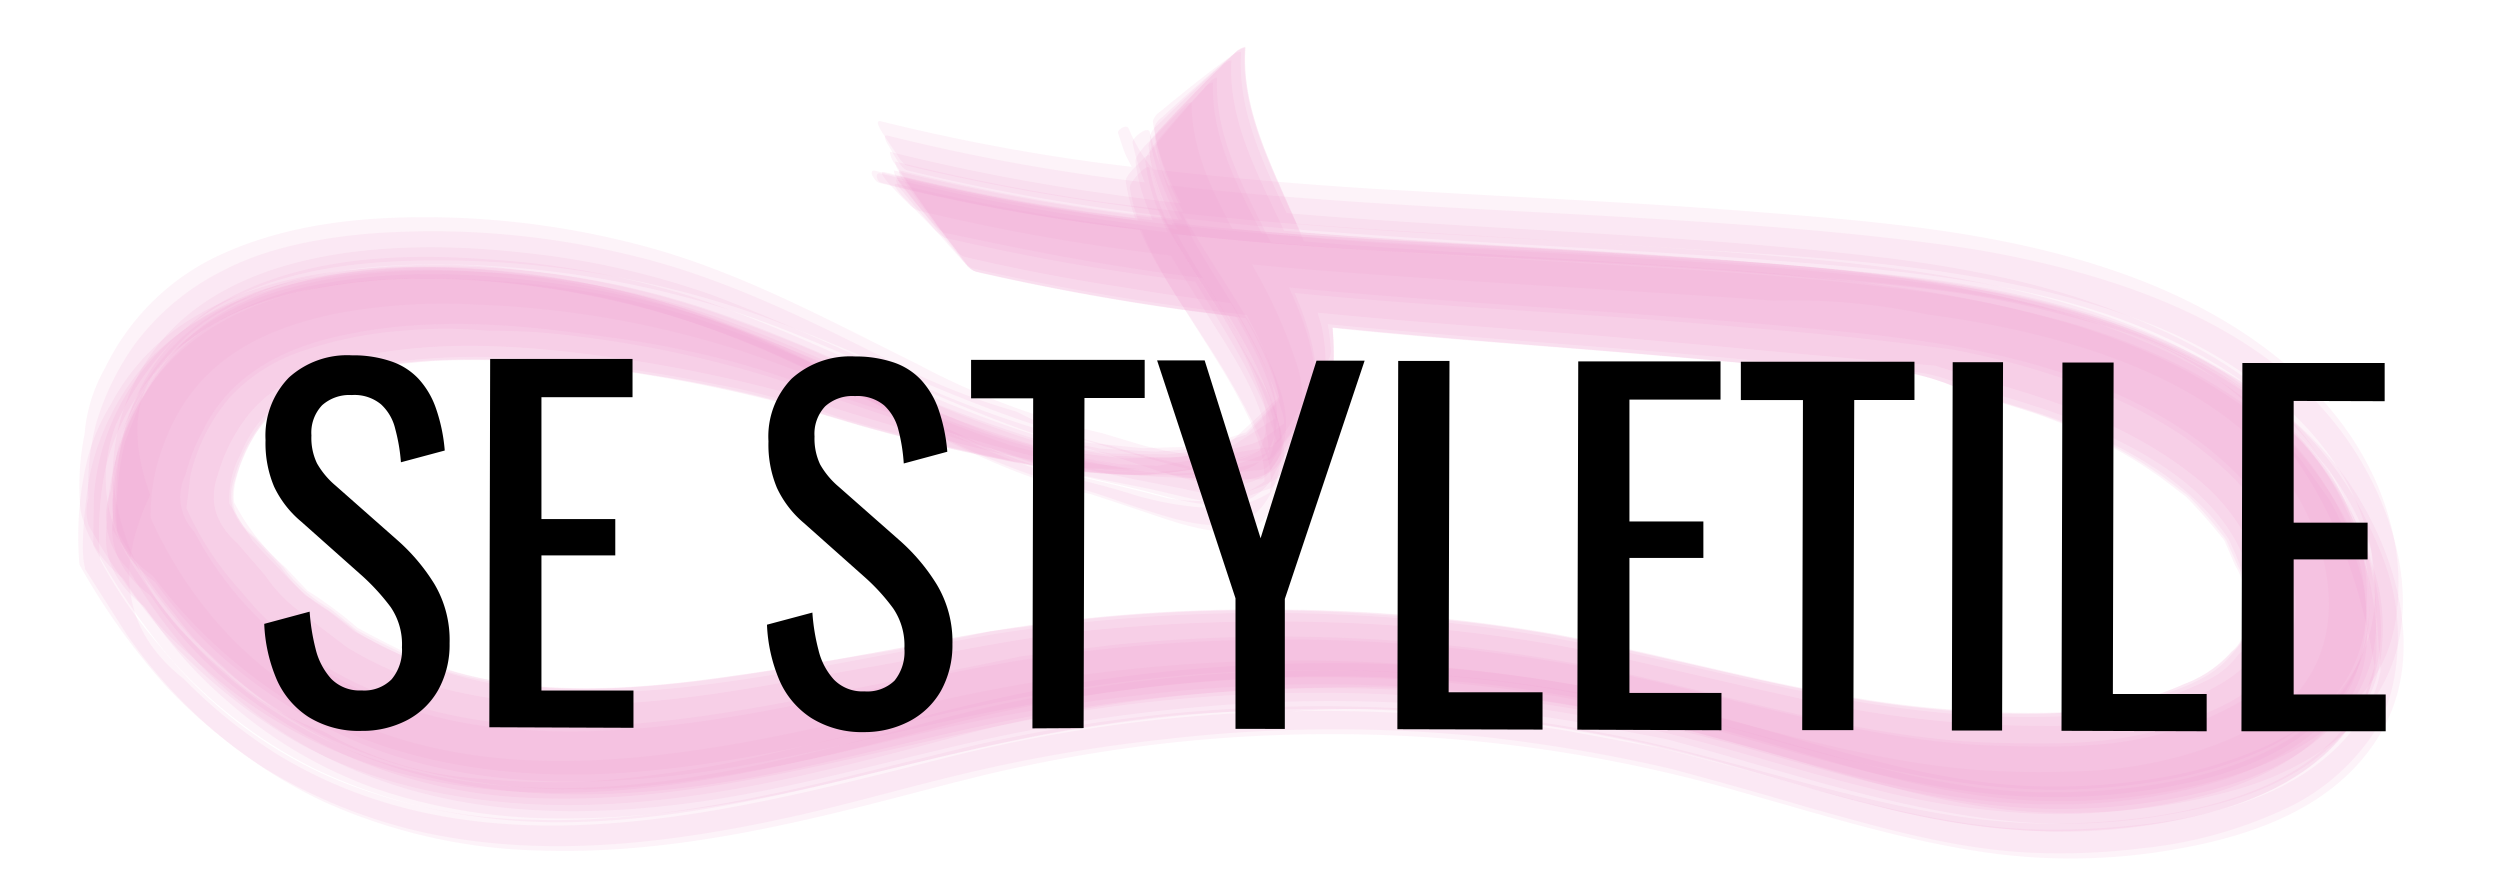 <svg id="Layer_1" data-name="Layer 1" xmlns="http://www.w3.org/2000/svg" viewBox="0 0 268.13 94.38">
  <defs>
    <style>
      .cls-1 {
        fill: #f392cc;
        opacity: 0.11;
      }
    </style>
  </defs>
  <title>webdokumentationssite</title>
  <g>
    <path class="cls-1" d="M123.65,13c.66,5.79,4.14,10.83,7.09,15.72s5.94,9.75,6.76,15.45l0-.35-.76,3.45,5.75-9.59L129.73,49.49l9.41-4.63-11.24,4,9-2.48-12.11,2.19,9.41-.85-13.1.39,7.89.6-13.75-1.37,5.89,1.2A111.25,111.25,0,0,1,95.84,40q-3.57-1.68-7.19-3.28c-4-1.78-8-3.46-12.05-5A88,88,0,0,0,56,27.09C40,25.3,17.3,26.78,12.69,45.91A26.11,26.11,0,0,0,12.1,53q-.67,5.27,4.3,8.77a55.41,55.41,0,0,0,13.84,13c10.53,7,24,8.94,36.36,8.13,9.78-.65,19.33-2.7,28.85-5,3.74-.88,7.48-1.76,11.25-2.51a188.8,188.8,0,0,1,20.77-3A159.76,159.76,0,0,1,147.16,72h-.36a161.07,161.07,0,0,1,19.73,1.91l10.2,1.91c7.65,1.65,15.09,4.24,22.71,6,8.2,1.9,16.37,3.32,24.8,2.76,6-.39,11.94-1.3,17.48-3.7a22.75,22.75,0,0,0,7.87-5.32,14.94,14.94,0,0,0,4.14-9.11c1-8.94-3.69-17.38-10-23.44-3.79-3.66-9.21-6.49-14-8.54a86.39,86.39,0,0,0-15.32-4.79,138.61,138.61,0,0,0-13.73-2.2c-12-1.41-24.12-2.12-36.19-2.84-9.68-.58-19.35-1.13-29-2q-8.62-.67-17.19-1.92a221.72,221.72,0,0,1-22.86-4.44,2.56,2.56,0,0,0,.68,1.47q1.65,2.52,3.41,5c1.15,1.65,2.33,3.27,3.54,4.88a2.69,2.69,0,0,0,1.16,1.13q11.42,2.61,23,4.19,11.29,1.55,22.66,2.5c11.28,1,22.57,1.77,33.85,2.78q8.92.86,17.85,1.61a17.27,17.27,0,0,1,9.08,1.58q3.79.89,7.48,2.11a43.78,43.78,0,0,1,5.65,2.15c6.93,3,14.33,7.29,17.09,14.73a15.78,15.78,0,0,1,.93,6.61,5.14,5.14,0,0,1-1.78,3.22A8.88,8.88,0,0,1,237,72.83a38,38,0,0,1-16,4c-10,.42-20-1-29.72-3.12-11.37-2.46-22.56-5.37-34.14-6.71a185.5,185.5,0,0,0-50.42,1C100.88,69,95,70.27,89.15,71.3c-4.63.82-9.26,1.62-13.94,2.19C66.15,74.62,56.78,74.84,48,72.16a45.32,45.32,0,0,1-9.65-4.31,49.17,49.17,0,0,0-5.6-4C30.79,61.92,28.92,60,27.09,58L24.58,54a10.41,10.41,0,0,1,1.25-5.36,13.78,13.78,0,0,1,5.4-6.45A25.39,25.39,0,0,1,41,39a68.28,68.28,0,0,1,12.54-.68,145.15,145.15,0,0,1,22.85,2.82q3.31.58,6.55,1.47a67.2,67.2,0,0,1,7.32,2.25c5.17,1.5,10.41,2.89,15.67,4a73.18,73.18,0,0,0,10.38,1.71,36,36,0,0,0,10.52-.08,28.38,28.38,0,0,0,9.83-2.81,1.69,1.69,0,0,0,.89-.91q1.29-1.95,2.47-4c.81-1.33,1.58-2.68,2.33-4a1.78,1.78,0,0,0,.38-1.22c-.61-11.27-10.34-20.49-9.63-32a1.79,1.79,0,0,0-1.18.55c-1.29.93-2.55,1.89-3.8,2.88s-2.49,2-3.7,3A1.77,1.77,0,0,0,123.65,13Z"/>
    <path class="cls-1" d="M123.88,14.83c.59,5.42,3.6,10.11,6.35,14.71,2.86,4.78,5.75,9.43,7.33,14.81l-.07-.36a8.7,8.7,0,0,1,.14,3.83l.91-2.76-1.26,3.41,4.1-8.49-6.51,10.27,6.28-7.36L130.68,50.6l8.19-5-9.21,4.06,6.14-2.44L125.06,50l8-1.69-11.59,1.19,8.37-.28-13.16-.41,8.19,1-13-2.22,6.39,1.76a115.31,115.31,0,0,1-21.58-7.63q-4.74-2.14-9.52-4.21c-4-1.69-8.14-3.33-12.32-4.68A90.25,90.25,0,0,0,48.94,28.6C41,28.46,33,29.17,25.76,32.54A22.1,22.1,0,0,0,15,43.3L13.4,47.4a33.28,33.28,0,0,0-.84,9.54,58.17,58.17,0,0,0,6.23,9A35.28,35.28,0,0,0,25.53,73a48.85,48.85,0,0,0,17.71,9.61C54.6,86,66.43,85.69,78,83.84c10.1-1.61,19.9-4.54,29.92-6.51a181.77,181.77,0,0,1,30.67-3.48,154.08,154.08,0,0,1,19.57.74,175.13,175.13,0,0,1,20.11,3.27l-.37-.09,7.86,2-.37-.1c11.07,3.12,22.41,6.8,34,7.07a65.47,65.47,0,0,0,17.31-1.88c5.25-1.31,10.41-3.56,14.09-7.64a15.52,15.52,0,0,0,3.78-7.43,21.86,21.86,0,0,0-1.49-12.4,33.49,33.49,0,0,0-7-10.8,42,42,0,0,0-10.83-8c-7.72-4.09-16.37-6.35-24.91-7.89-7-1.25-14.11-1.89-21.15-2.47-9.85-.8-19.72-1.39-29.59-2-9.63-.57-19.29-1.1-28.88-2.17l-11.44-1.4a221.62,221.62,0,0,1-22.86-4.41A1.65,1.65,0,0,0,97,19.5q1.3,1.88,2.7,3.69c.91,1.22,1.86,2.41,2.83,3.59a1.63,1.63,0,0,0,1,.78q8.56,2,17.28,3.3,8.51,1.45,17.1,2.31c11.29,1.23,22.64,1.95,34,2.87l11.36,1q12.14,1.15,24.29,2.17c2.85.93,5.71,1.69,8.58,2.56,7,2.11,14,5,19.71,9.73a21.17,21.17,0,0,1,6.14,8.36,7.3,7.3,0,0,1,1,3.81c.08,1.14.15,2.27.2,3.4-.8,4.23-4.77,6.38-8.34,7.94a40,40,0,0,1-15.68,2.85,118.65,118.65,0,0,1-26.86-3.1c-6.55-1.43-13.06-3-19.62-4.45a168.74,168.74,0,0,0-29.63-3.54,199.48,199.48,0,0,0-24.93.73c-8.21.73-16.14,2.5-24.22,3.94C86.53,72.69,79.32,74.22,72,75c-8,.86-16,.9-23.88-1a39.75,39.75,0,0,1-10.89-4.56q-2.31-1.74-4.6-3.51a15.31,15.31,0,0,1-4.13-4.13l-3.06-3.55q-3.55-3.14-2.09-7.31a18.73,18.73,0,0,1,3.32-6.5c3.69-4.48,9.48-5.95,15-6.76,7.47-1.09,15.25-.53,22.7.47A155.39,155.39,0,0,1,85,42.3l-.33-.1c5.73,1.91,11.51,3.65,17.36,5.15,3.51.9,7,1.75,10.61,2.31a42.71,42.71,0,0,0,5.29.66,34.92,34.92,0,0,0,12-.52l-9.2.18c4.11.67,8.5,2,12.7,1.48a7.15,7.15,0,0,0,2.6-.74c1.22-.5,2-2.48,2.65-3.54s1.42-2.25,2.11-3.39A13.71,13.71,0,0,0,142,41.35a18.35,18.35,0,0,0-.26-6.36,55.19,55.19,0,0,0-4.07-10.36c-2.65-5.7-6-11.69-5.6-18.16a1.64,1.64,0,0,0-1.07.66q-1.7,1.59-3.3,3.25c-1.09,1.1-2.16,2.22-3.19,3.37A1.67,1.67,0,0,0,123.88,14.83Z"/>
    <path class="cls-1" d="M119.91,14.26c.24.73.48,1.46.74,2.18a25.73,25.73,0,0,0,2.81,4.67c1.57,2.7,3,5.45,4.67,8.12s3.37,5.14,4.81,7.83a38.47,38.47,0,0,1,2.13,4.78,7.5,7.5,0,0,1-.36,7.18l.89-1.09c-2.15,1.68-4.72,2-7.69.85a36.7,36.7,0,0,1-5.69-1.12l-4-1.2a79.18,79.18,0,0,1-19.78-7.39c-9.36-4.62-18.65-9.71-28.77-12.51a91.08,91.08,0,0,0-23-3.26c-8.08-.09-16.23.76-23.6,4.29A25.58,25.58,0,0,0,11.27,39.47a17,17,0,0,0-2.2,7.1,27.75,27.75,0,0,0-.44,8.09A12.38,12.38,0,0,0,13.18,62a38.45,38.45,0,0,0,7.43,8.45,51.33,51.33,0,0,0,13.73,9.39c21.09,9.72,44.67,3.8,66-1.76a164.25,164.25,0,0,1,59.1-4.68,180.48,180.48,0,0,1,31.13,6.57c8.8,2.58,17.85,5.41,27.07,5.87A64.24,64.24,0,0,0,236.6,84c6.15-1.56,12-4.05,16.23-9a16,16,0,0,0,3-4.56c1.64-3.83,1.74-9,.87-13-2.89-13.45-14.49-22.36-26.6-27.17-13.61-5.4-28.41-6.49-42.85-7.63-11.87-.93-23.76-1.45-35.64-2.15q-17.22-.89-34.34-3.11A218.1,218.1,0,0,1,94.45,13c-.82-.19.33,1.46.33,1.45.47.76,1,1.5,1.49,2.23a3.61,3.61,0,0,0,.92,1.06A226.69,226.69,0,0,0,120,22q5.79.84,11.63,1.36c15.36,1.56,30.79,2.07,46.19,3.13,17.61,1.21,35.85,1.74,52.53,8.16,11.67,4.49,24.05,14.37,24.34,28q.43,8.79-7.27,14.94a32.92,32.92,0,0,1-5.71,3,46.88,46.88,0,0,1-9.65,2.76,66.82,66.82,0,0,1-12.48,1c-11.51-.07-22.56-3.93-33.51-7a166.55,166.55,0,0,0-37.43-6.13,174.68,174.68,0,0,0-29.8,1.56c-12.05,1.56-23.47,5.23-35.29,7.86A120.44,120.44,0,0,1,62.9,83.82a83.12,83.12,0,0,1-11.16-.29,38.07,38.07,0,0,1-17-5.07A30.61,30.61,0,0,1,24.06,72a45.11,45.11,0,0,1-9.18-10.45q-5.52-7.89-2.45-16a31.93,31.93,0,0,1,5.05-7.84c6.64-7.6,17-9.47,26.65-9.75a104.05,104.05,0,0,1,34.13,4.78c11.35,3.64,21.91,9.36,33.27,13,4,1.28,8.11,2.46,12.19,3.58,2.47.68,5.31,1.58,7.94,1.41,2.25-.15,3.82-1,4.68-3,1.7-3.93-.42-8.24-2.25-11.74s-4.26-6.91-6.21-10.46a22.75,22.75,0,0,0-4.55-7.77,18.63,18.63,0,0,1-2.29-4C120.82,13.28,119.8,13.92,119.91,14.26Z"/>
    <path class="cls-1" d="M120.74,19.49c.85,5.6,4.25,10.41,7.21,15.11,1.62,2.58,3.31,5.15,4.75,7.83,1.79,3.31,3.33,6.55,2.81,10.41l1-2.7L135,53.65l1.54-2.74c-3.34,2.93-7.07,3.18-11.26,2.53q-6.14-1.62-12.33-2.92a51.75,51.75,0,0,1-9.61-3.75C92,41.67,81.14,35,69,31.8a94.2,94.2,0,0,0-23-3.17c-9.28-.12-19.47,1.09-27.17,6.7a23.7,23.7,0,0,0-6.95,8.06,20.89,20.89,0,0,0-2.66,6.52,35.59,35.59,0,0,0-.7,10.65,73.26,73.26,0,0,0,9.26,13,57.58,57.58,0,0,0,10.56,8.82,56.67,56.67,0,0,0,17.24,6.93c12.83,2.77,26.12,1.17,38.8-1.59,6-1.3,11.86-3,17.79-4.44a171,171,0,0,1,22.82-4,156.8,156.8,0,0,1,34.31-.23,173.58,173.58,0,0,1,19.89,3.4q7.49,2,14.87,4.19c7.61,2.12,15.36,4.36,23.29,4.79A70.43,70.43,0,0,0,229.53,91a47.5,47.5,0,0,0,16.6-4.75,23.27,23.27,0,0,0,7.8-6.69c2.47-3.29,3.26-7.45,3.24-11.47,0-4.56-1.45-8.43-3.45-12.43a35.57,35.57,0,0,0-8.78-11.37c-5.91-5.06-13.32-8.33-20.69-10.64a109.65,109.65,0,0,0-20.7-4.11c-9.52-1-19.08-1.76-28.64-2.38-11.74-.75-23.51-1.15-35.24-2q-11.52-.81-23-2.39a212.79,212.79,0,0,1-22.79-4.45c-.87-.19-.06,1.19.41,1.29A212.71,212.71,0,0,0,117.12,24q11.41,1.57,22.89,2.37c17.75,1.33,35.55,1.74,53.28,3.35,6.7.61,13.42,1.06,20.05,2.26q5.31,1,10.5,2.48,25.68,6.26,30.84,37l-1.16,3.57a20.49,20.49,0,0,1-4.11,5.12c-4.84,4.51-12.21,6.46-18.48,7.41a76.68,76.68,0,0,1-9.69.76c-7.26.17-14.38-1.11-21.42-2.78-9.24-2.18-18.23-5.11-27.57-6.87A161.27,161.27,0,0,0,138,75.79,169,169,0,0,0,104.24,80c-4.07,1-8.11,2-12.17,3-11.53,2.85-23.34,5.32-35.27,4.91a57.42,57.42,0,0,1-22-4.84A48.25,48.25,0,0,1,17.23,69.38,49.68,49.68,0,0,1,10.74,60a33.65,33.65,0,0,1,.6-9.91A24.76,24.76,0,0,1,27,32.83c10.08-3.64,21.19-3.41,31.67-1.92a95.1,95.1,0,0,1,25.53,7.56c9.15,4.11,17.82,9.69,27.4,12.78a83.17,83.17,0,0,1,8.47,2.52q2.39.84,4.8,1.55c2.63.79,6,1.57,8.68.43,2.24-1,3.4-3.79,3.77-6.07.81-4.89-2.23-9.76-4.57-13.8-3.45-6-8.37-12-9.33-19-.1-.68-.94.29-1,.37C122.05,17.63,120.64,18.86,120.74,19.49Z"/>
    <path class="cls-1" d="M123.18,15.58c.69,5.92,4.23,11.06,7.26,16.06s6,9.77,6.79,15.5l0-.43L136.79,49,142,38.44l-8.21,13.18,8.38-10.23-15.37,9.9,11.3-5.23-13.38,4.3,9.77-2.65-13.32,2.2,10.26-1-15,.35,10,.57-14.82-1.69,9.86,2.06A107,107,0,0,1,96.4,42.42l-4.79-2.09c-4.62-2-9.28-3.9-14-5.59a92.49,92.49,0,0,0-18.94-4.45c-8-1.06-16.17-1.35-24.11.15a34.19,34.19,0,0,0-10.79,3.79,21.37,21.37,0,0,0-8.17,8,18.92,18.92,0,0,0-2.64,5.84,25.1,25.1,0,0,0-.82,7.05q-.85,5.19,4,8.76a44.79,44.79,0,0,0,8.92,9.77A53.63,53.63,0,0,0,56.29,85.54c21.08,1.13,40.87-6.67,61.48-9.55a164.55,164.55,0,0,1,59.8,2.35c7.65,1.77,15.09,4.3,22.72,6.13a84.63,84.63,0,0,0,18.45,2.81A62.77,62.77,0,0,0,237.59,85c6.19-1.87,12.19-5.24,15.1-11.28,1.61-3.34,1.35-7.74.73-11.3a38.77,38.77,0,0,0-3.52-8.72l-3-4.2c-3.27-4.16-7.81-7.14-12.38-9.69a70.08,70.08,0,0,0-14.81-5.73,118.46,118.46,0,0,0-16.38-3.29c-10.69-1.54-21.55-2.13-32.32-2.82-11.63-.74-23.26-1.36-34.86-2.4q-8.62-.69-17.19-1.92a224.31,224.31,0,0,1-22.86-4.41,2,2,0,0,0,.67,1.23c1.08,1.34,2.18,2.66,3.32,3.95s2.27,2.6,3.44,3.85a2,2,0,0,0,1.12.84q11.43,2.61,23,4.19l11.37,1.4c13.14,1.51,26.35,2.3,39.52,3.47q8.61.75,17.2,1.59a25.32,25.32,0,0,1,13.88,1.73c3.44,1.37,7.08,2.19,10.54,3.55a50.69,50.69,0,0,1,11.68,6.25l2.63,2a56.7,56.7,0,0,1,4.09,4.67l1.18,2.71a6.89,6.89,0,0,1,1,4.24l.19,1.93a4.59,4.59,0,0,1-1.63,3.07,12.8,12.8,0,0,1-5.09,3.48,35.91,35.91,0,0,1-8,2.48c-5.55,1-11.42.69-17,.28-14.23-1-28-5.34-41.95-8a176.89,176.89,0,0,0-30.91-2.73,173.32,173.32,0,0,0-35.57,3.3C92.2,70.32,83.54,71.9,74.88,73c-8.86,1.09-18.32,1.55-27-1l-3.52-1.13c-2.19-1-4.33-2-6.41-3.19l-2.77-2.19a16.37,16.37,0,0,1-5.13-4.74l-2.91-3.16Q23.78,54.78,25.2,51a16.6,16.6,0,0,1,4.09-7c4.47-4.13,11.4-5,17.22-5.37a109.87,109.87,0,0,1,22.9,1.53,153.66,153.66,0,0,1,21.07,4.9c4.31,1.29,8.72,2.39,13.11,3.35,2.7.61,5.41,1.16,8.14,1.63a191,191,0,0,0,23.56,1.37,2.4,2.4,0,0,0,1.06-1.12q1.59-2.34,3.1-4.74c1-1.6,2-3.21,3-4.84a2.32,2.32,0,0,0,.55-1.43,29.55,29.55,0,0,0-.09-4.1,21,21,0,0,0-1.14-4.27,98.56,98.56,0,0,0-3.85-9.34c-2.32-5.23-4.86-10.7-4.4-16.55a2.55,2.55,0,0,0-1.29.89q-2.1,2-4.13,4.11t-4,4.21A2.57,2.57,0,0,0,123.18,15.58Z"/>
    <path class="cls-1" d="M123.8,13.7c.67,5.82,4.14,10.89,7.1,15.81s5.95,9.75,6.76,15.45l0-.38L136.86,48,142.7,37.3,129.93,50.08l10.51-5.85-16.25,5.11,10.51-1.76-13.2,1.07,10.11.22-16-.89,8.9,1.42-13.77-2.72,3,.84a132.39,132.39,0,0,1-17.51-6.63q-3.58-1.64-7.19-3.21c-4.86-2.14-9.77-4.18-14.81-5.85a92.1,92.1,0,0,0-21.83-4c-9-.69-19-.3-27.25,3.83A22.7,22.7,0,0,0,16.62,39c-3.07,4.49-4.15,9.35-4.17,14.71q-.73,5.2,4.19,8.71a45.67,45.67,0,0,0,9,9.55,53.35,53.35,0,0,0,14.77,8.44c10.93,4,22.9,4,34.29,2.48,9.8-1.36,19.28-3.93,28.93-6a206.31,206.31,0,0,1,24.22-3.65,161.75,161.75,0,0,1,19.69-.51,159,159,0,0,1,19.72,2l-.38-.07,10.58,2-.38-.09,7.87,2-.37-.1c11.09,3.08,22.43,6.73,34,7a66.77,66.77,0,0,0,17.26-1.79c5.23-1.28,10.37-3.47,14.08-7.47a15.44,15.44,0,0,0,3.84-7.28,21.45,21.45,0,0,0-1.27-12.29,33.31,33.31,0,0,0-6.85-10.82,42,42,0,0,0-10.77-8c-7.72-4.13-16.4-6.41-25-8-7-1.25-14.14-1.91-21.15-2.5-9.86-.81-19.74-1.39-29.61-2-9.63-.58-19.3-1.11-28.89-2.18l-11.45-1.4A225.45,225.45,0,0,1,96,17.32a2.51,2.51,0,0,0,.67,1.41q1.63,2.4,3.36,4.72t3.48,4.63a2.46,2.46,0,0,0,1.15,1.06q11.42,2.61,23,4.2,8.49,1.19,17,1.95c13.14,1.29,26.31,2.18,39.46,3.38l11.54,1.09A28.23,28.23,0,0,1,211,42c3.7,1.16,7.43,2.06,11,3.54,6.47,2.64,13.14,6.36,17.06,12.34a41.45,41.45,0,0,1,2,5.06q0,1.53.12,3.06c.15,2.13-1,3.26-2.32,4.74-1.78,1.92-4.5,2.94-6.94,3.77a36.29,36.29,0,0,1-8.44,1.8A89.72,89.72,0,0,1,206.66,76c-9.36-.91-18.53-3.25-27.69-5.29q-5.85-1.33-11.74-2.5a145.91,145.91,0,0,0-15.71-2,180.18,180.18,0,0,0-35.14.21l-10.19,1.29q-7,1.56-14,2.63c-7.88,1.32-15.72,2.8-23.71,3.33-8.55.57-17.87,0-25.64-4-1.51-.75-3-1.52-4.48-2.33a44.71,44.71,0,0,0-5.4-4l-2.39-2.53a23.2,23.2,0,0,1-5.46-6.94c-.34-2.25,1.33-5.88,2.53-7.68a15,15,0,0,1,6.44-5,31.16,31.16,0,0,1,9-2.15,68.43,68.43,0,0,1,12.8-.29,147.31,147.31,0,0,1,24.37,3.45c3.59.82,7,2,10.5,3,5,1.49,10.25,2.77,15.4,3.84,1.95.4,3.89.83,5.85,1.12a84.07,84.07,0,0,0,10.4.8,48.08,48.08,0,0,0,10.24-1.65l-3.09.12,6.31,0a1.87,1.87,0,0,0,1-.9c1-1.31,2-2.64,2.9-4s1.88-2.7,2.78-4.08a1.91,1.91,0,0,0,.5-1.24,32.82,32.82,0,0,0-.12-4.09,20.94,20.94,0,0,0-1.14-4.26c-1.05-3.21-2.45-6.26-3.81-9.35-2.27-5.16-4.8-10.61-4.39-16.38a2,2,0,0,0-1.22.67q-2,1.62-3.9,3.33c-1.29,1.12-2.56,2.26-3.8,3.44A2,2,0,0,0,123.8,13.7Z"/>
    <path class="cls-1" d="M121.79,17.41c.78,6,4.51,11.18,7.62,16.19s7.33,10.88,6.65,17.06l.68-2.07-1.16,2.9,3.21-6.29-3.67,6.11,3-4.47L136,49.18l1.42-1.38a24.52,24.52,0,0,1-14,2.88A103.69,103.69,0,0,1,92.35,41a175.85,175.85,0,0,0-16.46-7.09A88.47,88.47,0,0,0,55.43,29.3a72.37,72.37,0,0,0-24.21.94C25.46,31.57,19.84,34.32,16,38.87a24.88,24.88,0,0,0-5.92,14.34L10,58.48A74.39,74.39,0,0,0,18.61,71,51.24,51.24,0,0,0,33.88,82.52a57.3,57.3,0,0,0,16.79,5c11.43,1.73,23.49-.17,34.66-2.65s21.91-5.61,33.21-7.21a112.52,112.52,0,0,1,19.83-1.36,102.06,102.06,0,0,1,19.46.47,170.38,170.38,0,0,1,27.52,5.31c11.55,3.15,23.19,7.19,35.32,7.06,12.71-.13,30.54-3,34.2-17.5,1.1-4.37.18-8.83-1.16-13A32.22,32.22,0,0,0,242.37,43c-6.86-5.27-14.79-8.48-23.11-10.6a122.9,122.9,0,0,0-14.75-2.67c-9.51-1.22-19.19-1.8-28.76-2.42-11.7-.76-23.42-1.24-35.12-2.08q-11.5-.81-22.94-2.38a218.9,218.9,0,0,1-22.83-4.4c-.89-.2.73,1.52.59,1.36.6.65,1.22,1.29,1.86,1.9a3.35,3.35,0,0,0,1.09.86,229,229,0,0,0,22.9,4.29q11.37,1.52,22.8,2.34c15.38,1.18,30.81,1.94,46.2,3.05a69.11,69.11,0,0,1,16.44,1.49c3,.39,5.95.9,8.9,1.52,9.53,2.09,20.35,5.79,27.28,13.23,6.51,7,10.28,19.37,2.48,26.86-2.75,2.63-6.67,4.23-10.23,5.37a45.86,45.86,0,0,1-12.36,2,96,96,0,0,1-11.38-.2c-13.1-1.1-25.59-5.61-38.39-8.27a170.91,170.91,0,0,0-60.43-1.36c-13.21,2-26.07,6-39.32,7.75C61.11,82.31,48.39,82.27,37,77A40.74,40.74,0,0,1,22.76,66.14a45.68,45.68,0,0,1-6.59-10.59,20.72,20.72,0,0,1,1.3-7.64c3-8.39,9.33-12.3,18.36-14.23a62.18,62.18,0,0,1,15.41-1,104.54,104.54,0,0,1,28.38,5C85.88,39.79,92,42.38,98.1,44.82a135.28,135.28,0,0,0,15.54,5.73q4.14.91,8.26,1.89c3.53.83,8.65,2.77,12.28,1a5.81,5.81,0,0,0,2.64-2.93,25.49,25.49,0,0,0,2.72-5.7,12.26,12.26,0,0,0-.63-6.26A51.85,51.85,0,0,0,134.63,29c-3-5.6-6.85-11.46-6.82-18a1.08,1.08,0,0,0-.84.47c-.84.8-1.66,1.62-2.44,2.47C124.05,14.47,121.66,16.42,121.79,17.41Z"/>
    <path class="cls-1" d="M121.47,15.29c.93,4.62,3.36,8.6,5.82,12.57,2.17,3.52,4.56,6.94,6.5,10.59a38,38,0,0,1,2.14,4.79,7.22,7.22,0,0,1-.21,6.82l.85-1.21a13.61,13.61,0,0,1-10.49.77,61.51,61.51,0,0,1-6.82-1.77A42.6,42.6,0,0,1,109,44.14a71.92,71.92,0,0,1-14.43-5.89c-8.83-4.43-17.76-8.78-27.44-11a89.32,89.32,0,0,0-27.69-2.18c-5.28.48-10.9,1.51-15.62,4a26.43,26.43,0,0,0-9.47,8,28.69,28.69,0,0,0-4.08,8.49,26.64,26.64,0,0,0-.78,7.84,5,5,0,0,0,.05,3,72.56,72.56,0,0,0,9.33,13,59.1,59.1,0,0,0,10.46,8.66c8.38,5.54,18.78,7.86,28.71,8.23,12.37.46,24.64-2.13,36.55-5.19,4-1,8.06-2.17,12.13-3.15a160.87,160.87,0,0,1,33.94-4.17,139.21,139.21,0,0,1,43,5.26q5.66,1.48,11.25,3.2c8.09,2.3,16.47,4.72,24.95,4.91a65.8,65.8,0,0,0,20.55-2.63c5.39-1.64,10.68-4.57,14-9.24,6.64-9.3,2.26-22.34-4.35-30.34-8.55-10.35-22.54-15.16-35.28-17.65-3.26-.64-6.56-1.09-9.86-1.49-9.51-1.16-19.14-1.82-28.7-2.4-11.73-.72-23.49-1.18-35.21-2.07q-11.52-.81-23-2.38a216,216,0,0,1-22.81-4.41c-.74-.16.17,1.19.18,1.21.34.56,1.22,2.38,2,2.54a224.32,224.32,0,0,0,22.83,4.28q11.38,1.53,22.85,2.34c15.62,1.19,31.27,1.8,46.89,3,15.42,1.22,31.8,2.44,45.7,10,6.21,3.37,11.79,8,15.19,14.32,2.66,4.92,4.08,10.74,2.86,16.3-2.19,10-13.13,14-22,15.51a70.67,70.67,0,0,1-12.25.93c-8.8,0-17.45-2.42-25.87-4.75s-16.76-4.72-25.52-6.15A161.69,161.69,0,0,0,148,72a165.75,165.75,0,0,0-40.29,3.47c-4.34.92-8.61,2.11-12.89,3.26-12,3.21-24.42,6.14-36.91,5.76-14.47-.44-27.83-5.15-37.65-16a28.19,28.19,0,0,1-8.15-17.31l.9-4.54a29.92,29.92,0,0,1,4.57-7.84,18.81,18.81,0,0,1,6.21-5.39c7.76-4.63,17.61-5.29,26.42-5A106.15,106.15,0,0,1,75.81,32.5C87.45,35.87,98.07,41.89,109.44,46c2.72,1,5.24,1.58,8,2.34,4.21,1.15,8.26,3,12.65,3.56,2.85.34,5.64,0,7-2.72,1.67-3.45.58-6.82-.87-10.17-3.71-8.51-10.7-15.61-12.9-24.81C123.11,13.37,121.38,14.84,121.47,15.29Z"/>
    <path class="cls-1" d="M122.84,17.31c.64,5.5,3.76,10.25,6.58,14.91s5.86,9.45,7.44,14.88l-.08-.37a8.23,8.23,0,0,1,.08,3.79l1.86-5.6-2.25,6.17,4-8.89-5,9.88,5.17-8.79-8.66,9.61,6.73-6.51-3.72,2.5,2.16-1.33a36.75,36.75,0,0,1-20.17,2.68l5.39.1-10.24-1.26,5.19.85L106,47.22,112.11,49a172.73,172.73,0,0,1-20.43-8l-5.27-2.34c-3.89-1.69-7.86-3.2-11.87-4.56a89.39,89.39,0,0,0-21.92-4c-13.21-.94-29.91.17-37.48,12.73A26.05,26.05,0,0,0,11.5,56c-.59,3.54.73,6.55,4,9.06a47.07,47.07,0,0,0,9,10.23A48.7,48.7,0,0,0,40.05,84.5,61.06,61.06,0,0,0,56.7,87.7c10.54.48,21-1.09,31.2-3.44s20.3-5.09,30.77-6.55a162.45,162.45,0,0,1,59.73,2.45c7.62,1.8,15,4.36,22.64,6.2a83.45,83.45,0,0,0,18.45,2.82,62.32,62.32,0,0,0,18.92-2.41c6.3-1.93,12.29-5.4,15.23-11.55,1.67-3.5,1.4-7.85.77-11.57-.83-4.91-3.44-9.54-6.4-13.47-3.31-4.38-8-7.53-12.7-10.21A68.81,68.81,0,0,0,220,34.09a116,116,0,0,0-16.64-3.15c-10.78-1.38-21.69-2-32.54-2.65C159.27,27.58,147.67,27,136.09,26q-8.55-.68-17-1.89a221.84,221.84,0,0,1-22.85-4.38c-1-.23,1.15,2,1,1.78.85.92,1.72,1.82,2.6,2.71a6.74,6.74,0,0,0,1.49,1.28q11.37,2.67,23,4.23l11.39,1.37c11.44,1.26,23,1.88,34.44,2.7q8.65.57,17.3,1.36,11,.86,21.9,2.33a85.69,85.69,0,0,1,12.6,3.35,50.76,50.76,0,0,1,12.26,6c3.33,2.39,6.75,5.23,8.69,8.91A19.39,19.39,0,0,1,245.31,64c.08,2.62.14,4.84-1.46,7.05a13.53,13.53,0,0,1-5.18,4.49,40.86,40.86,0,0,1-8.07,3c-5.29,1.33-10.75,1.24-16.16,1.13C202,79.42,189.79,75.79,177.73,73a176.43,176.43,0,0,0-58.12-3.86l-10.16,1.25q-7,1.52-14.16,2.75c-3.79.72-7.56,1.53-11.36,2.23-8.07,1.49-16.19,2.68-24.42,2.53S43.2,76.13,35.94,72.08a37.37,37.37,0,0,1-10.08-8.66A33.3,33.3,0,0,1,20,54.49L20.43,51a19.52,19.52,0,0,1,4.43-8.6,18.56,18.56,0,0,1,7.94-4.86A42.52,42.52,0,0,1,43,35.49a50.78,50.78,0,0,1,9.47,0,66.13,66.13,0,0,1,9.64.62,117.27,117.27,0,0,1,20.55,4.37c9.32,3,18.49,6.44,28,8.79l-4.86-1.47c2.31.83,4.58,1.67,6.94,2.35,3.5,1,7.08,1.55,10.64,2.31,1.84.39,3.66.9,5.5,1.23,3.31.6,3.57-.1,7.34-1.29a1.82,1.82,0,0,0,.79-1.06c.51-1,1-2.06,1.46-3.11.6-1.3,1.18-2.61,1.74-3.92a14.89,14.89,0,0,0,1-2.79c.08-5.3-2.2-10-4.52-14.7C133.88,21,130.21,15,130.54,8.3a1.72,1.72,0,0,0-1,.75q-1.59,1.72-3.11,3.51c-1,1.18-2,2.38-3,3.61A1.71,1.71,0,0,0,122.84,17.31Z"/>
    <path class="cls-1" d="M123.33,14.63c.69,5.87,4.2,11,7.2,15.92s6,9.75,6.78,15.47l0-.41-.8,3.41,6.22-11.71L129.49,50.9l10.9-6.62L123.82,50l10.81-2.41-13.45,1.64,10.37-.38-15.15-.25,10.17,1.19-15-2.33,8,2.11a169.64,169.64,0,0,1-28.14-10.1l-4.75-2.06c-3.18-1.35-6.41-2.57-9.66-3.74a92,92,0,0,0-20.55-4.63,71.59,71.59,0,0,0-24.08.83,32.18,32.18,0,0,0-10.47,4.42,22.27,22.27,0,0,0-7.51,8.9,21.72,21.72,0,0,0-2.25,8.65l-.06,5a80.51,80.51,0,0,0,8.5,11.6l4.64,4.28c8.67,7.42,19.73,10.85,30.93,11.73,10.28.81,20.66-.9,30.68-3,4.32-.92,8.6-2,12.9-3a195,195,0,0,1,22.88-3.93,160.17,160.17,0,0,1,58.47,3.83c12.7,3.3,25.59,8,38.87,7.91a59.59,59.59,0,0,0,18.95-2.76c6-2.07,12.26-5.74,14.1-12.26,2.53-8.91-1.68-18.07-7.77-24.5C237.85,39,227.27,35,217.12,32.41,202.06,28.56,186.21,28,170.79,27c-11.63-.74-23.27-1.35-34.88-2.39q-8.62-.69-17.19-1.92a225.41,225.41,0,0,1-22.86-4.42,2.31,2.31,0,0,0,.7,1.33q1.66,2.2,3.42,4.35t3.54,4.26a2.25,2.25,0,0,0,1.16.95q11.41,2.61,23,4.19l11.37,1.4c13.13,1.51,26.33,2.3,39.49,3.46q8.59.73,17.19,1.58a25.35,25.35,0,0,1,13.89,1.7c3.45,1.35,7.09,2.14,10.56,3.47A49.78,49.78,0,0,1,232,51.16l2.67,2a45.11,45.11,0,0,1,4.09,4.75L240,60.68a6.84,6.84,0,0,1,.89,4.26l.17,1.91a4.57,4.57,0,0,1-1.67,3.05,12.8,12.8,0,0,1-5.11,3.45,35.21,35.21,0,0,1-8,2.47c-5.56.94-11.45.68-17,.27-14.24-1-28-5.36-42-8a177.74,177.74,0,0,0-30.9-2.72,174.57,174.57,0,0,0-35.56,3.31C92.14,70.33,83.47,71.91,74.79,73c-8.85,1.07-18.27,1.44-26.9-1.19l-3.44-1.14c-2.12-1-4.21-2-6.26-3.15L35.5,65.34a15.72,15.72,0,0,1-5.14-4.56l-3-3.15c-2.27-1.83-2.94-4-2-6.56a16.31,16.31,0,0,1,4-7c4.45-4.13,11.36-5,17.16-5.37a109,109,0,0,1,22.88,1.52,153.56,153.56,0,0,1,21.38,5c4.24,1.27,8.59,2.33,12.92,3.28q4,.9,8,1.6a97,97,0,0,0,23.72.28,2.15,2.15,0,0,0,1.05-1c1-1.44,2.08-2.9,3.07-4.38s2-3,2.94-4.48a2.08,2.08,0,0,0,.55-1.34,29.52,29.52,0,0,0-.11-4.1,20.86,20.86,0,0,0-1.14-4.27c-1.06-3.21-2.46-6.26-3.82-9.34-2.29-5.19-4.82-10.64-4.38-16.44a2.28,2.28,0,0,0-1.27.78c-1.4,1.21-2.76,2.46-4.11,3.73s-2.69,2.53-4,3.84A2.21,2.21,0,0,0,123.33,14.63Z"/>
    <path class="cls-1" d="M123.3,16.4c.7,5.94,4.3,11.13,7.36,16.14s7.22,10.86,6.64,17l1.55-4.82-2,5.53,3.41-7.62-4.47,8.65,4.51-7.49-8,8.37,5.93-5.39-3.56,2.14,1.93-1.05L121.8,50.35l5-.28L117,49.65l4.85.45-10.93-1.88,5.91,1.35-10.66-3.08,4.45,1.6q-7.11-2.52-14-5.69-5-2.3-10-4.52c-3.9-1.66-7.83-3.26-11.85-4.58a89.9,89.9,0,0,0-22.05-4.06c-8-.51-16.14-.23-23.83,2.3-4.8,1.58-9.55,4.5-12.43,8.73a26.39,26.39,0,0,0-4.59,12.41,7.77,7.77,0,0,0,1.9,8.37,56.83,56.83,0,0,0,6.4,8.88,50.47,50.47,0,0,0,17.5,12.52c11.22,4.9,23.68,5.27,35.67,3.76,10.77-1.35,21.13-4.42,31.69-6.77a181.63,181.63,0,0,1,24.21-3.67,156,156,0,0,1,39.37,1.58l-.33-.07,10.5,2-.33-.08c12.72,3.36,25.51,8,38.71,9A64.75,64.75,0,0,0,234,87.1c5.36-1,10.81-2.79,15.09-6.29a18.82,18.82,0,0,0,5.11-6.34c1.56-3.18,1.65-8.26.88-11.61a34.62,34.62,0,0,0-14.59-20.93c-7.53-5.16-16.38-8-25.21-10a126.9,126.9,0,0,0-13.6-2.12c-10.14-1.14-20.35-1.77-30.53-2.39-9.72-.59-19.46-1-29.16-1.81l-11.5-1a232.8,232.8,0,0,1-34-5.73c-1-.23,1,2,.86,1.83.78,1,1.59,1.92,2.42,2.86a6.27,6.27,0,0,0,1.4,1.37c8.72,1.83,14.39,3,23.22,4.28,11.34,1.58,22.75,2.43,34.16,3.26s23.07,1.57,34.58,2.65c8.59.81,16.36,1.56,24.48,3.8,8.6,2.36,17.27,6.3,23.33,13a21.56,21.56,0,0,1,5,10.27,13.87,13.87,0,0,1-.67,7.83,13,13,0,0,1-4.74,5.06,30.91,30.91,0,0,1-7.7,3.3C227.08,80.22,221,80.14,215,80c-12.47-.23-24.65-3.89-36.7-6.73A178.73,178.73,0,0,0,115.17,70C95.3,72.4,75.58,79.83,55.32,78.22A48.69,48.69,0,0,1,41.94,75.4a40.75,40.75,0,0,1-11.61-6.72A38.42,38.42,0,0,1,20.82,57a5.36,5.36,0,0,1-.92-6.09,20.6,20.6,0,0,1,1.83-4.67c3.08-6.33,9.12-9.14,15.75-10.43C46.27,34.05,55.15,34.72,64,36a109.89,109.89,0,0,1,14.17,2.68c3.78,1,7.43,2.35,11.14,3.59,8.68,2.89,17.19,5.89,26.17,7.71l-4.68-1.13c5.33,1.53,10.71,2.53,16.15,3.58a22,22,0,0,0,4.92.67,12.23,12.23,0,0,0,4.86-1.66,1.42,1.42,0,0,0,.73-.89c.44-.87.87-1.76,1.26-2.66q.78-1.67,1.5-3.36a12.12,12.12,0,0,0,.88-2.4c.15-5.28-2.16-10-4.49-14.63-2.92-5.8-6.76-11.94-6.51-18.65a1.33,1.33,0,0,0-.93.6c-.94,1-1.85,1.94-2.73,2.95s-1.76,2-2.6,3.05A1.36,1.36,0,0,0,123.3,16.4Z"/>
    <path class="cls-1" d="M121.18,20.17c1,6.2,4.94,11.4,8.23,16.61a88.52,88.52,0,0,1,4.53,7.69A27.08,27.08,0,0,1,135.52,48a8.43,8.43,0,0,1,.48,5.73l.76-2.24-1.34,3.2,1.25-2.19c-2.66,1.86-5.3,2.14-8.53,1.86a35.57,35.57,0,0,1-6.36-1.24,81.05,81.05,0,0,0-8.67-2.23c-6.74-1.91-13-5.32-19.18-8.47-4.59-2.32-9.18-4.68-13.94-6.67a89.93,89.93,0,0,0-29.18-6.64c-8.19-.51-16.48,0-24.25,2.78a27.5,27.5,0,0,0-10.3,6.41A26.42,26.42,0,0,0,9.81,50.18c-.5,2-1.32,8.69-.7,10.65a.35.35,0,0,0,.1.34L13.56,68a53.51,53.51,0,0,0,21,17.91,59.39,59.39,0,0,0,23.29,5.31C71,91.68,84,88.7,96.61,85.42c4.47-1.16,8.92-2.37,13.44-3.29a159,159,0,0,1,77.32,3c8.87,2.5,17.58,5.27,26.75,6.45A64.32,64.32,0,0,0,233.8,91c8.44-1.51,17.16-4.75,21.64-12.55s1.94-17.74-2.4-24.95c-5.72-9.51-15.43-15-25.58-18.56-12.84-4.54-26.48-5.56-40-6.65-15.76-1.28-31.58-1.69-47.34-2.88q-11.52-.81-23-2.4A212.3,212.3,0,0,1,94.42,18.6c-.63-.13-.4.87.09,1A210.49,210.49,0,0,0,117.31,24q11.41,1.57,22.91,2.37c15.69,1.17,31.43,1.48,47.11,2.77,7.09.59,14.25,1.06,21.3,2,14.41,2,30.85,6.43,40.31,18.24a31.69,31.69,0,0,1,5.39,9.62l1,12.91c-.78,4.51-4.23,8.4-7.94,10.87C242,86.41,234.66,88,228.48,88.57a83.53,83.53,0,0,1-9.36.41c-8.87-.13-17.55-2.44-26.05-4.73q-7.42-2.13-14.94-4L168,78.37a163.86,163.86,0,0,0-66.93,3c-23,5.79-49.29,12.91-71.23-.4a55,55,0,0,1-10.11-8.14q-9.48-7.45-3.62-19.73-4.09-11.38,4.07-16.54a31.08,31.08,0,0,1,14.39-5.72c9.18-1.71,18.92-1,28.06.69C72.75,33.39,82.2,37.3,91.29,42c5.29,2.71,10.55,5.62,16,7.9A55.5,55.5,0,0,0,117,53q3.47,1.13,6.91,2.3c3,1,10,3.48,12.13-.25a12.11,12.11,0,0,0,1.71-5.84c0-4.24-2.36-8.28-4.47-11.82-3.67-6.16-8.59-12.16-10-19.34C123.15,17.34,121.08,19.56,121.18,20.17Z"/>
  </g>
  <g>
    <path d="M38.77,78.39a10.24,10.24,0,0,1-5.66-1.48,9.18,9.18,0,0,1-3.42-4,16.86,16.86,0,0,1-1.35-6l4.87-1.31a22.22,22.22,0,0,0,.64,4,7.35,7.35,0,0,0,1.67,3.2,4.25,4.25,0,0,0,3.26,1.25A4.14,4.14,0,0,0,42,72.86a4.89,4.89,0,0,0,1.11-3.43,7.07,7.07,0,0,0-1.21-4.32,23.41,23.41,0,0,0-3-3.3l-6.6-5.87A11,11,0,0,1,29.4,52.2a11.94,11.94,0,0,1-.92-5A8.91,8.91,0,0,1,31,40.48a9.31,9.31,0,0,1,6.76-2.37,12.51,12.51,0,0,1,4.11.62,7.17,7.17,0,0,1,3,1.88,9,9,0,0,1,1.89,3.2,18.1,18.1,0,0,1,.94,4.51L43,49.58A19.11,19.11,0,0,0,42.39,46a5.19,5.19,0,0,0-1.52-2.63,4.47,4.47,0,0,0-3.14-1,4.4,4.4,0,0,0-3.18,1.09,4.26,4.26,0,0,0-1.15,3.24,6.31,6.31,0,0,0,.6,3,8.82,8.82,0,0,0,2,2.39l6.65,5.87a20.83,20.83,0,0,1,3.93,4.66A11.78,11.78,0,0,1,48.22,69,10,10,0,0,1,47,74a8.2,8.2,0,0,1-3.34,3.24A10.37,10.37,0,0,1,38.77,78.39Z"/>
    <path d="M52.48,78l.09-39.5,15.27,0v4.1l-9.77,0,0,13.07,7.92,0v3.9l-7.92,0,0,14.49,9.87,0v4Z"/>
    <path d="M92.69,78.52A10.24,10.24,0,0,1,87,77,9.15,9.15,0,0,1,83.61,73a17,17,0,0,1-1.35-6l4.87-1.3a21.4,21.4,0,0,0,.65,4,7.2,7.2,0,0,0,1.67,3.2,4.26,4.26,0,0,0,3.25,1.25A4.2,4.2,0,0,0,95.94,73,4.92,4.92,0,0,0,97,69.55a7.06,7.06,0,0,0-1.21-4.31,21.32,21.32,0,0,0-3-3.3l-6.6-5.87a11,11,0,0,1-2.86-3.74,12,12,0,0,1-.91-5,8.9,8.9,0,0,1,2.49-6.72,9.37,9.37,0,0,1,6.77-2.38,12.76,12.76,0,0,1,4.1.62,7.22,7.22,0,0,1,3,1.89,9.2,9.2,0,0,1,1.89,3.2,18.48,18.48,0,0,1,.93,4.51l-4.67,1.26a19.13,19.13,0,0,0-.57-3.59,5.35,5.35,0,0,0-1.53-2.64,4.51,4.51,0,0,0-3.13-1,4.37,4.37,0,0,0-3.19,1.09,4.29,4.29,0,0,0-1.15,3.24,6.49,6.49,0,0,0,.6,3,8.85,8.85,0,0,0,2,2.4L96.53,58a20.89,20.89,0,0,1,3.93,4.67,11.87,11.87,0,0,1,1.69,6.42,10.06,10.06,0,0,1-1.23,5,8.33,8.33,0,0,1-3.34,3.24A10.37,10.37,0,0,1,92.69,78.52Z"/>
    <path d="M110.73,78.12l.08-35.4-6.66,0V38.6l18.62,0v4.09h-6.46l-.09,35.4Z"/>
    <path d="M132.51,78.17l0-14L124.1,38.65h5.1l6,19.08,6-19.05h5.16L137.8,64.24l0,13.94Z"/>
    <path d="M149.87,78.21l.09-39.5,5.5,0-.09,35.54,10.07,0v4Z"/>
    <path d="M169.17,78.26l.1-39.5,15.26,0v4.1l-9.77,0,0,13.07h7.93v3.91l-7.93,0,0,14.48,9.87,0v4Z"/>
    <path d="M193.29,78.31l.08-35.4h-6.66V38.8l18.62,0v4.1l-6.46,0-.09,35.41Z"/>
    <path d="M209.34,78.35l.09-39.5,5.4,0-.1,39.5Z"/>
    <path d="M221.1,78.38l.1-39.5h5.49l-.08,35.55,10.06,0v4Z"/>
    <path d="M240.4,78.43l.1-39.5,15.26,0v4.1L246,43l0,13.06,7.93,0V60h-7.93l0,14.48,9.87,0v3.95Z"/>
  </g>
</svg>
